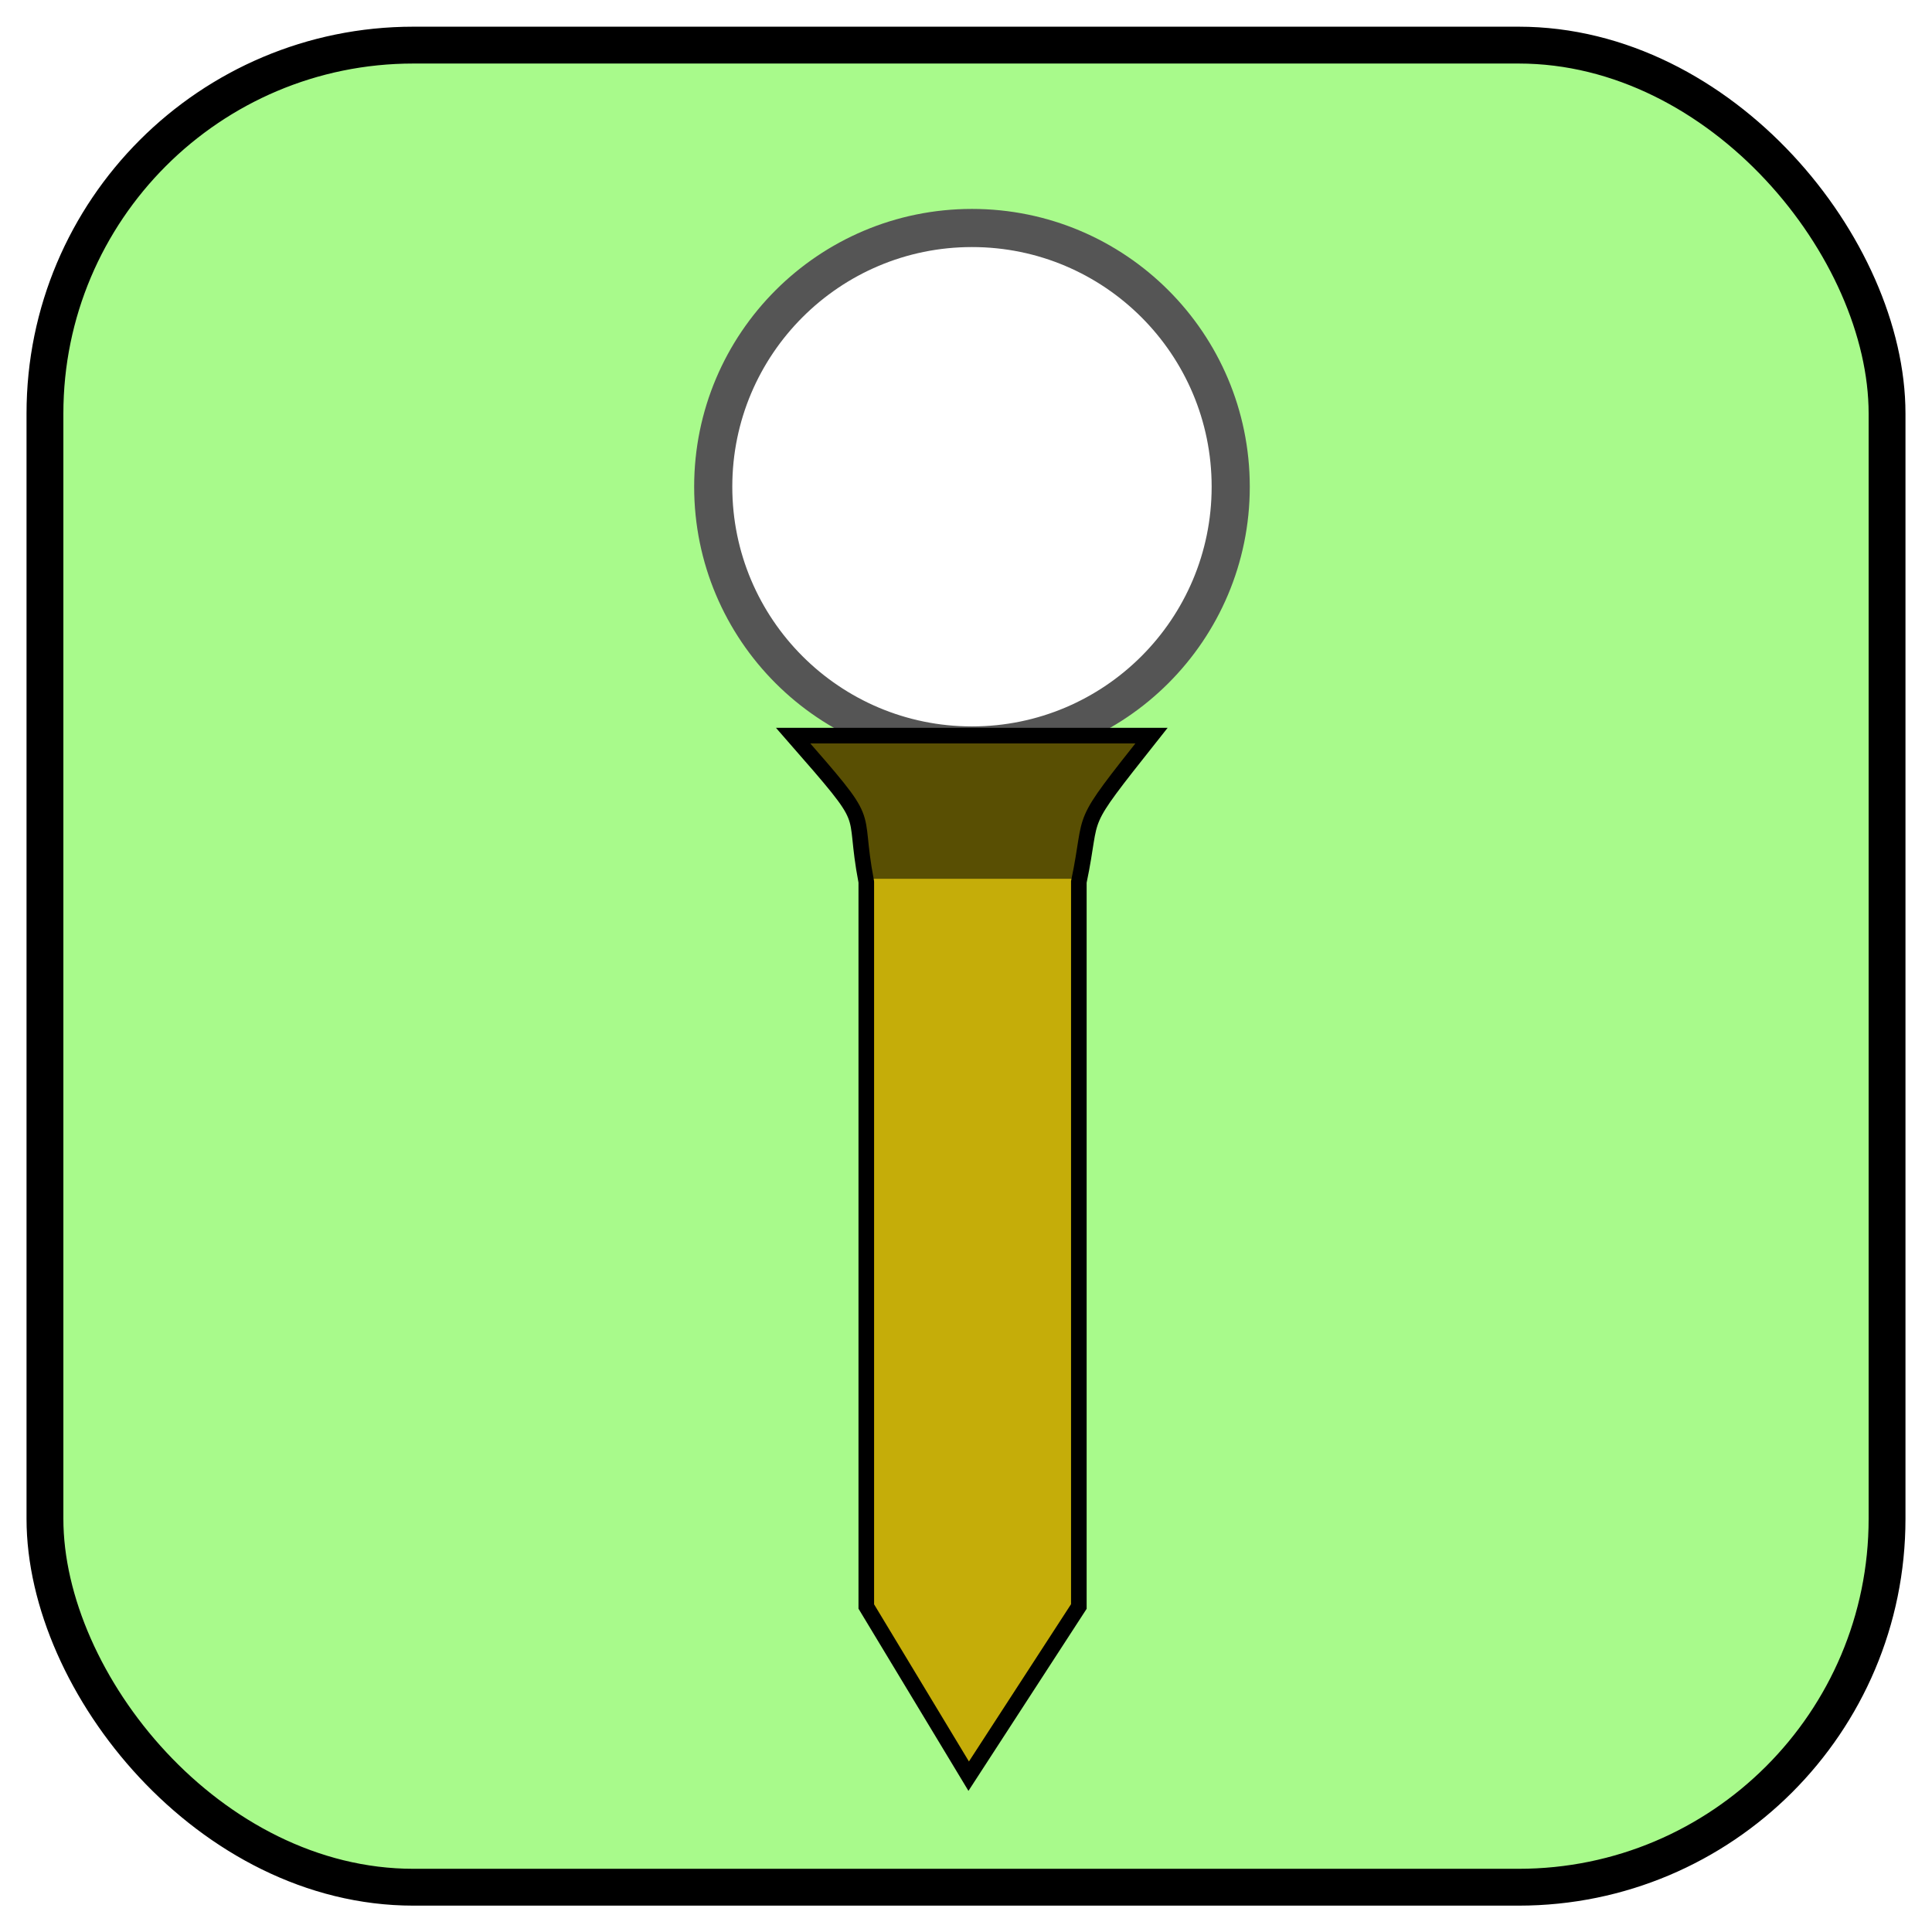 <svg xmlns="http://www.w3.org/2000/svg" viewBox="0 0 104.88 104.88"><defs><linearGradient id="a" y1="882.28" x1="188.92" y2="893.48" gradientUnits="userSpaceOnUse" x2="189.05"><stop stop-color="#594f03"/><stop offset="1" stop-color="#c5ad09"/></linearGradient><filter color-interpolation-filters="sRGB" id="b"><feGaussianBlur stdDeviation=".6"/></filter></defs><g color="#000" transform="translate(-512.87-65.44)"><g fill-rule="evenodd" stroke-width="2"><rect x="515.31" y="67.889" rx="20" width="100" stroke-linecap="round" filter="url(#b)" fill="#a8fa8b" height="100" stroke="#000"/><path fill="#fff" stroke="#555" d="m84.29 189.51c0 7.495-6.076 13.571-13.571 13.571-7.495 0-13.571-6.076-13.571-13.571 0-7.495 6.076-13.571 13.571-13.571 7.495 0 13.571 6.076 13.571 13.571z" transform="matrix(1.035 0 0 1.035 492.44-104.28)"/></g><g transform="matrix(.847 0 0 .847 417.01-541.26)"><g fill-rule="evenodd" transform="translate(39.648-23.23)"><path fill="#c5ad09" d="m129.3 795.78h13.637v46.47l-7.07 10.859-6.566-10.859z"/><path fill="url(#a)" d="m124.63 786.44c5.371 6.142 3.701 4.285 4.688 9.406h13.625c1.016-4.795-.268-3.189 4.656-9.406z"/></g><path fill="none" stroke="#000" d="m164.01 763.44c5.358 6.128 3.716 4.3 4.688 9.375.002.012-.002.019 0 .031v46.41l6.563 10.875 7.06-10.875v-46.44c1-4.752-.256-3.174 4.656-9.375z"/></g></g></svg>